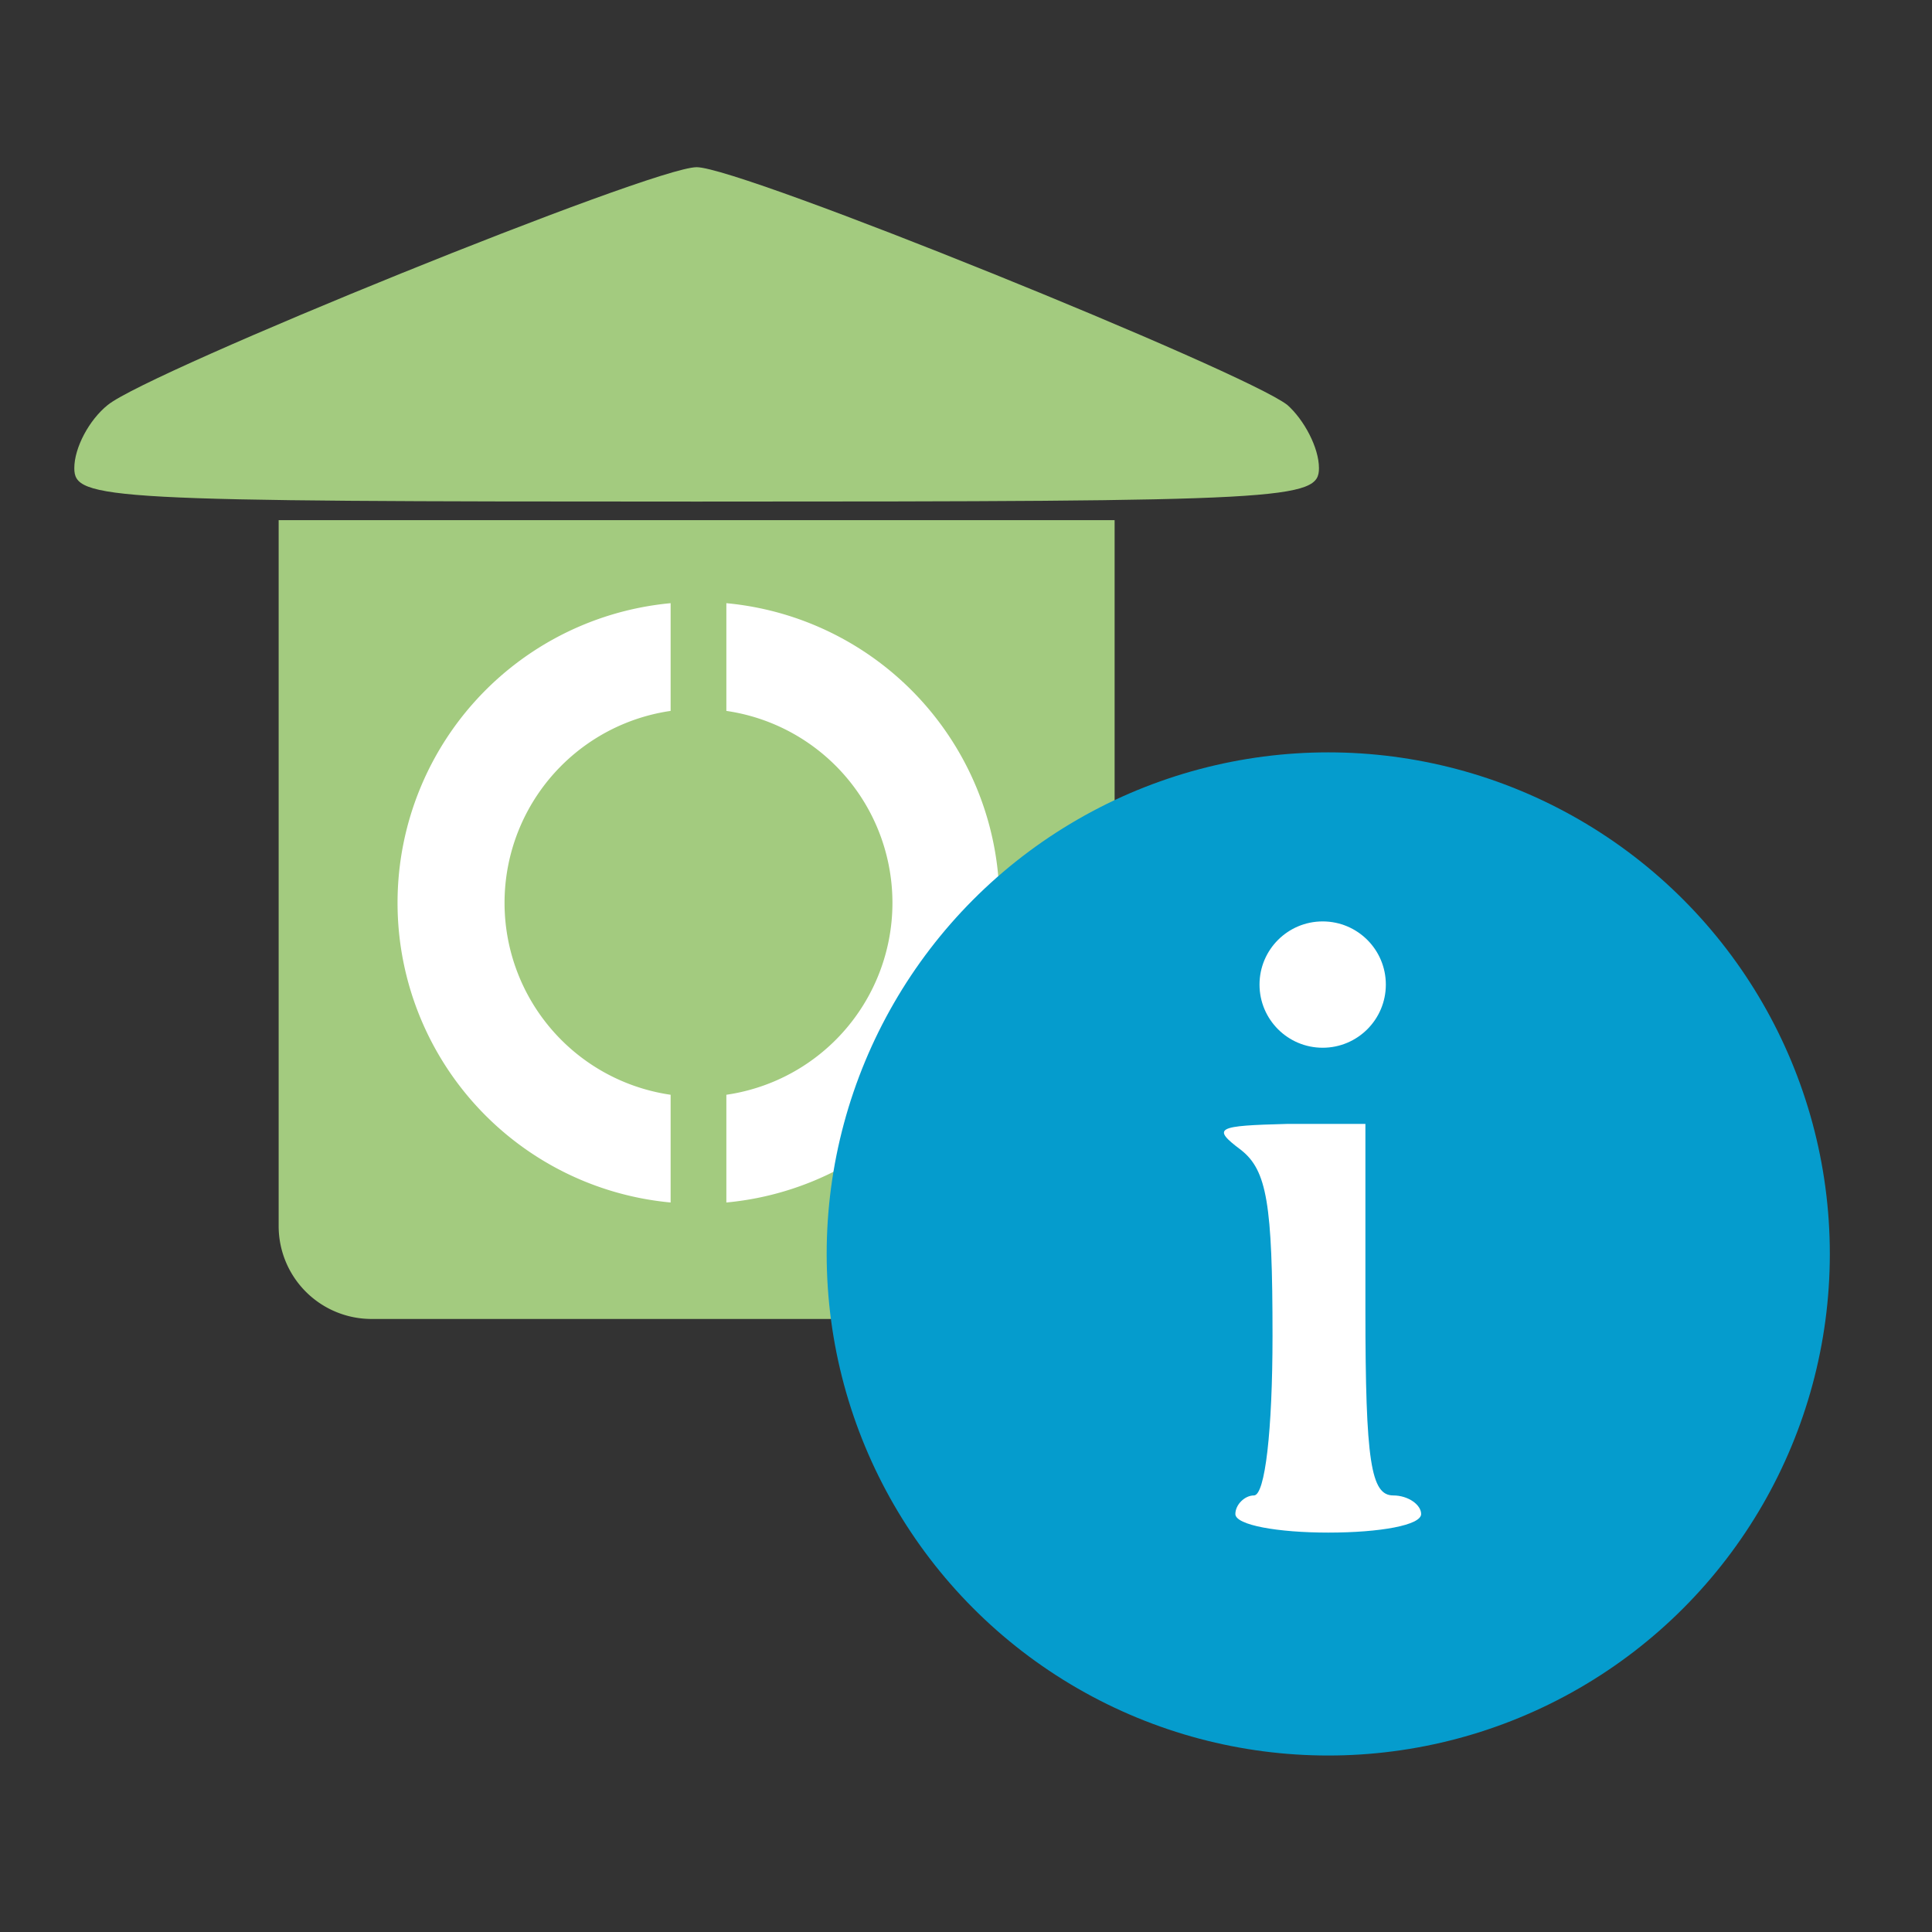<?xml version="1.0" encoding="UTF-8" standalone="no"?>
<svg version="1.1" xmlns="http://www.w3.org/2000/svg" xmlns:xlink="http://www.w3.org/1999/xlink" width="135px" height="135px" viewBox="170 180 1040 1040" preserveAspectRatio="xMidYMid meet">
  <rect x="170" y="180" width="1040" height="1040" fill="#333333" stroke="none"/>
  <defs>
    <g id="circle">
      <path d="M 18.5 5 L 18.5 9.8 A 8.7 8.7 0 0 0 18.5 27.2 L 18.5 32 A 13.5 13.5 0 0 1 18.5 5" style="fill:#ffffff" />
      <path d="M 18.5 5 L 18.5 9.8 A 8.7 8.7 0 0 1 18.5 27.2 L 18.5 32 A 13.5 13.5 0 0 0 18.5 5" style="fill:#ffffff" />
      <rect x="17.25" y="4" width="2.5" height="30" style="fill:#a3cb7f" />
   </g>
  </defs>
  <g fill="#a3cb7f">
    <path d="M210 432 c0 -11 8 -26 18 -34 22 -18 293 -128 317 -128 24 0 295 110 318 128 9 8 17 23 17 34 0 17 -16 18 -335 18 -319 0 -335 -1 -335 -18z" />
    <path d="M320 460 L 770 460 770 890 370 890 a 50 50 0 0 1 -50 -50" />
  </g>
  <use xlink:href="#circle" x="27" y="37" transform="scale(12)"/>
  <circle cx="885" cy="855" r="270" fill="#059ccd" />
  <g fill="#ffffff">
    <circle cx="882" cy="710" r="34" />
    <path d="M835 995 c0 -5 5 -10 10 -10 6 0 10 -35 10 -86 0 -71 -3 -89 -17 -100 -16 -12 -13 -13 25 -14 l42 0 0 100 c0 82 3 100 15 100 8 0 15 5 15 10 0 6 -22 10 -50 10 -27 0 -50 -4 -50 -10z" />
  </g>
</svg>
